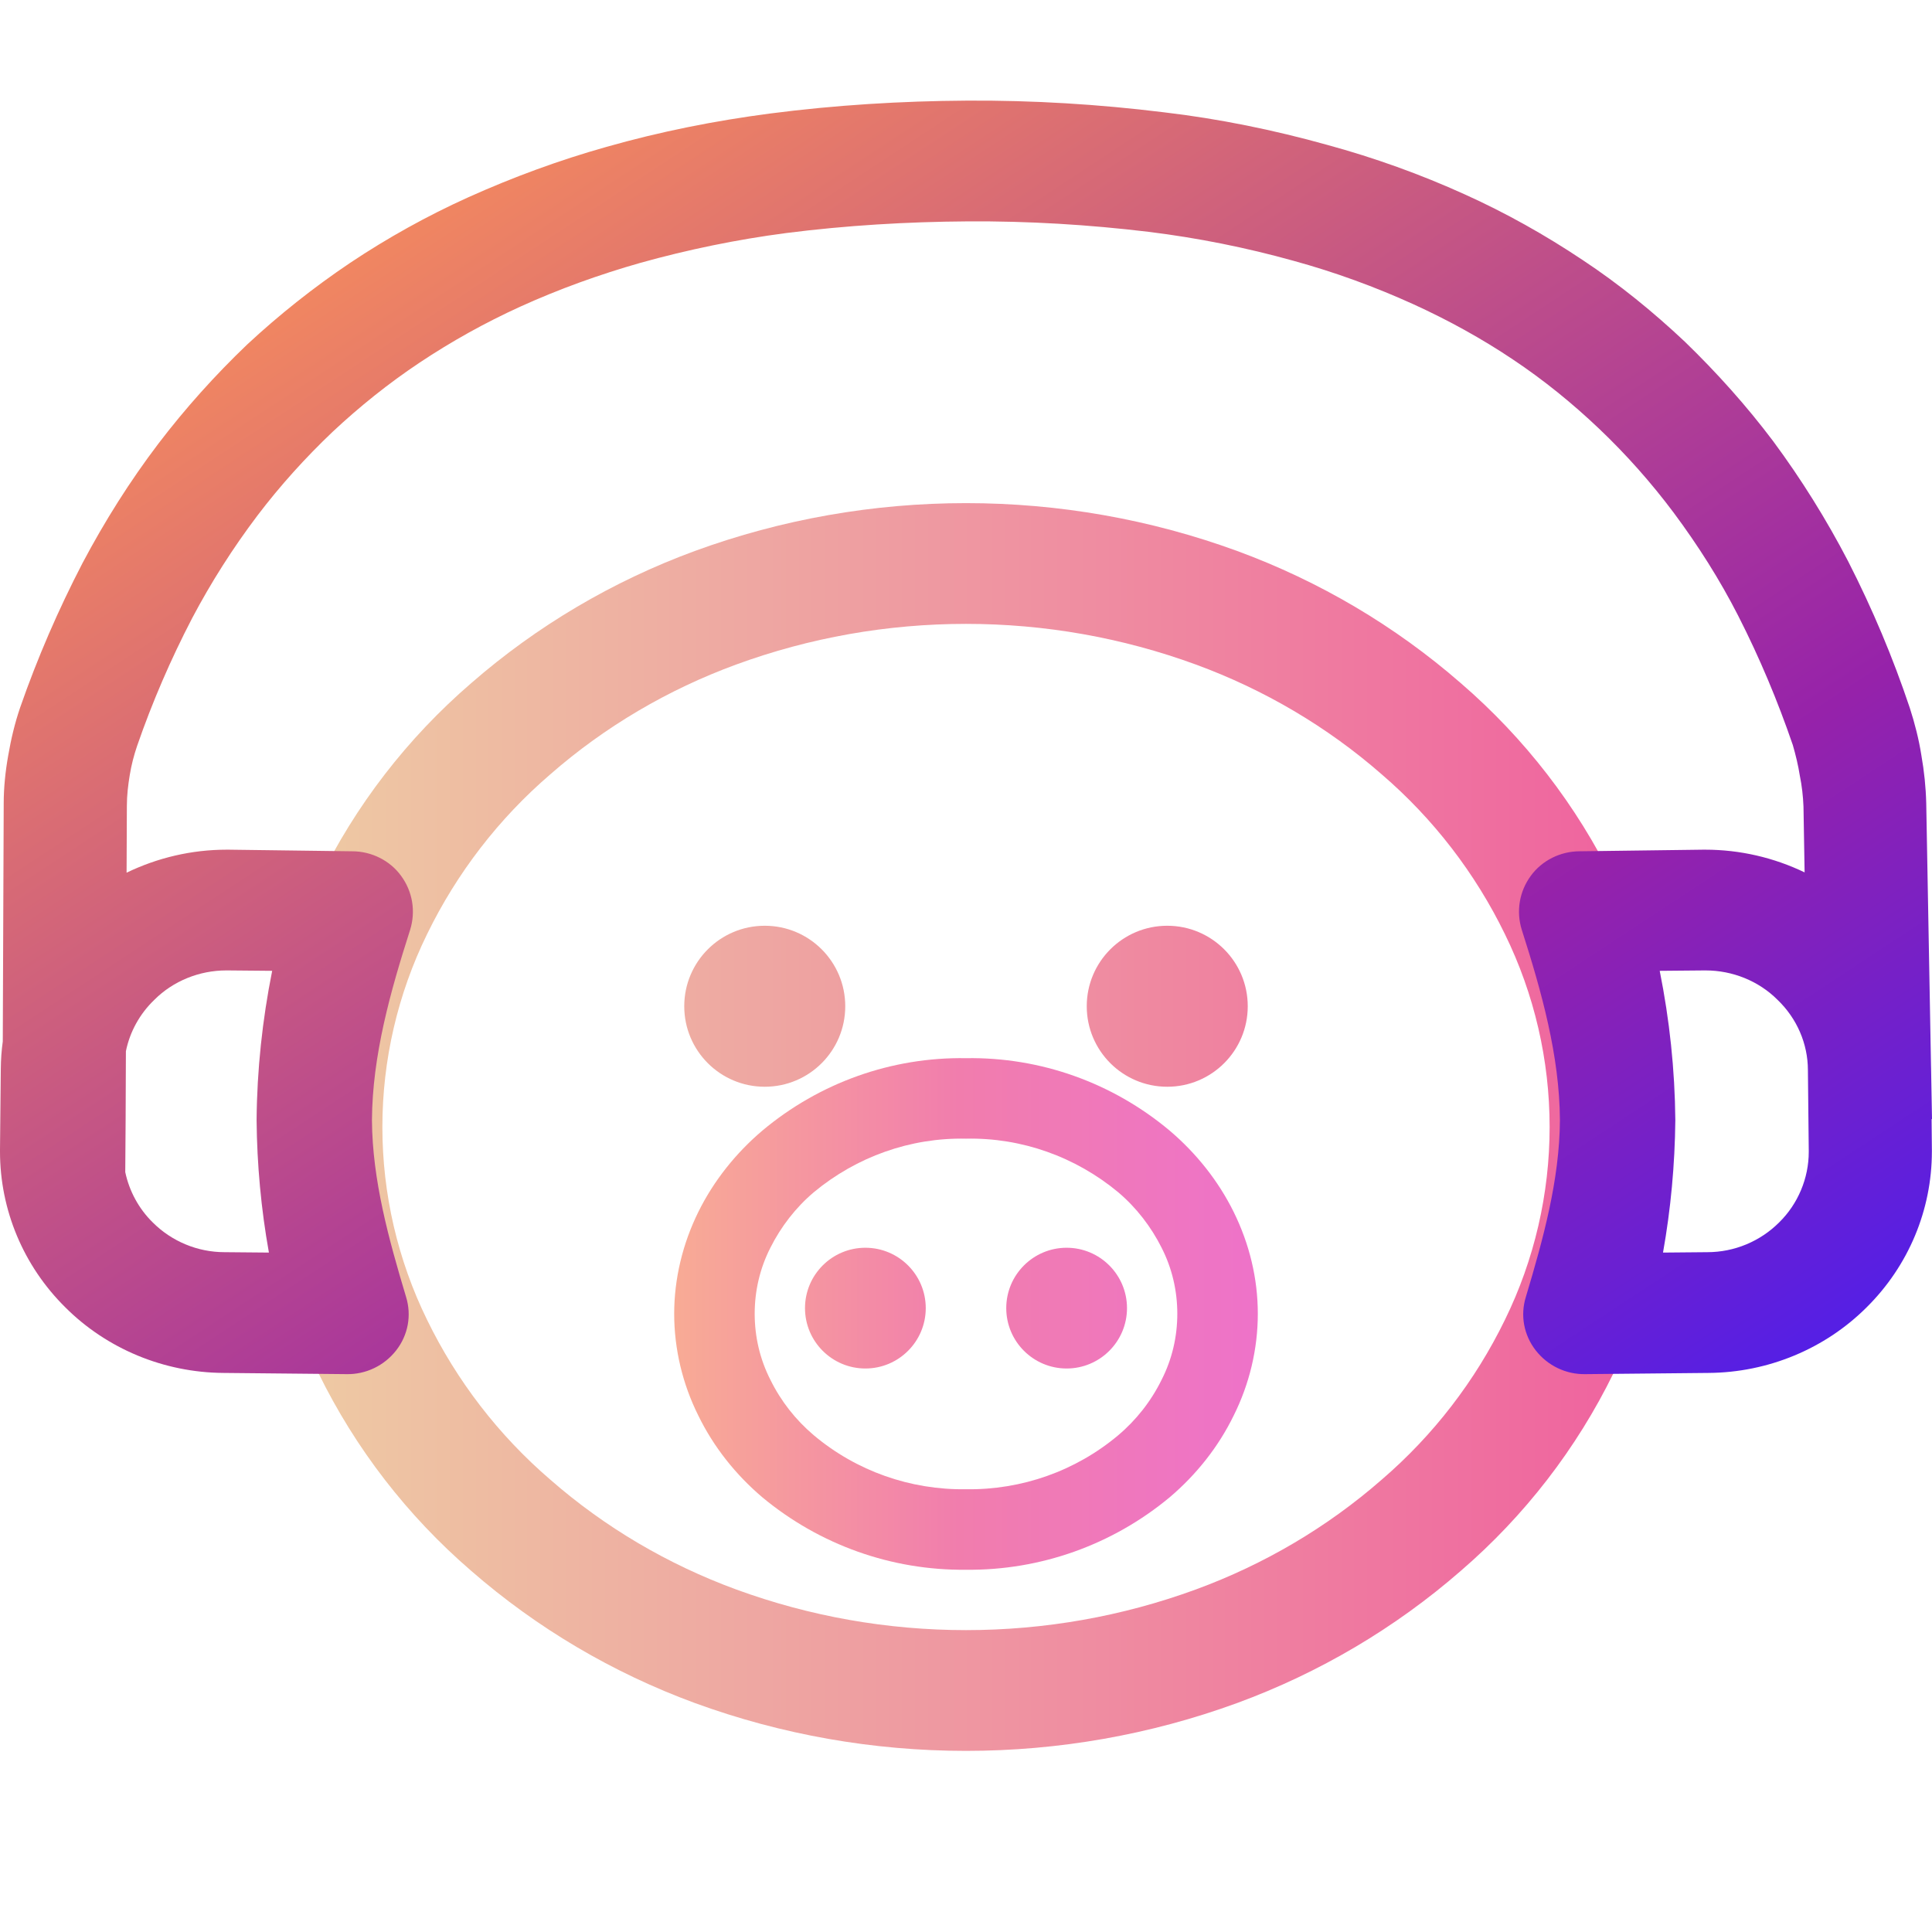 <?xml version="1.0" encoding="UTF-8" standalone="no"?><!-- Generator: Gravit.io --><svg xmlns="http://www.w3.org/2000/svg" xmlns:xlink="http://www.w3.org/1999/xlink" style="isolation:isolate" viewBox="0 0 48 48" width="48pt" height="48pt"><linearGradient id="_lgradient_5" x1="0" y1="0.5" x2="1" y2="0.5" gradientTransform="matrix(35,0,0,31,6.5,12.5)" gradientUnits="userSpaceOnUse"><stop offset="0%" stop-opacity="1" style="stop-color:rgb(238,205,163)"/><stop offset="98.261%" stop-opacity="1" style="stop-color:rgb(239,98,159)"/></linearGradient><path d=" M 9.5 28 C 9.5 26.34 9.88 24.7 10.61 23.21 C 11.35 21.69 12.39 20.34 13.67 19.24 C 15.03 18.05 16.6 17.13 18.29 16.51 C 20.12 15.84 22.05 15.5 24 15.5 C 25.95 15.5 27.88 15.84 29.71 16.51 C 31.4 17.13 32.97 18.05 34.33 19.24 C 35.61 20.34 36.65 21.69 37.39 23.21 C 38.12 24.7 38.5 26.34 38.5 28 C 38.5 29.66 38.12 31.3 37.39 32.79 C 36.65 34.31 35.61 35.66 34.33 36.76 C 32.97 37.95 31.4 38.87 29.71 39.49 C 27.88 40.16 25.95 40.5 24 40.5 C 22.05 40.5 20.12 40.16 18.29 39.49 C 16.6 38.87 15.03 37.95 13.67 36.76 C 12.39 35.66 11.35 34.31 10.61 32.79 C 9.88 31.3 9.5 29.66 9.5 28 L 9.5 28 Z  M 6.5 28 C 6.5 25.89 6.98 23.8 7.91 21.9 C 8.83 20.01 10.12 18.34 11.71 16.97 C 13.34 15.55 15.22 14.44 17.26 13.69 C 19.42 12.9 21.7 12.5 24 12.5 C 26.3 12.5 28.58 12.9 30.74 13.69 C 32.78 14.44 34.66 15.55 36.29 16.97 C 37.88 18.34 39.17 20.01 40.09 21.89 C 41.01 23.8 41.5 25.88 41.5 28 C 41.5 30.12 41.01 32.2 40.09 34.11 C 39.17 35.99 37.88 37.66 36.29 39.03 C 34.66 40.45 32.78 41.56 30.74 42.31 C 28.58 43.1 26.3 43.5 24 43.5 C 21.7 43.5 19.42 43.1 17.26 42.31 C 15.22 41.56 13.34 40.45 11.71 39.03 C 10.12 37.66 8.83 35.99 7.91 34.11 C 6.99 32.2 6.5 30.12 6.5 28 L 6.5 28 Z  M 19 23 C 17.895 23 17 23.895 17 25 C 17 26.105 17.895 27 19 27 C 20.105 27 21 26.105 21 25 C 21 23.895 20.105 23 19 23 L 19 23 Z  M 29 23 C 27.895 23 27 23.895 27 25 C 27 26.105 27.895 27 29 27 C 30.105 27 31 26.105 31 25 C 31 23.895 30.105 23 29 23 L 29 23 Z " fill-rule="evenodd" fill="url(#_lgradient_5)"/><linearGradient id="_lgradient_6" x1="0" y1="0.5" x2="1" y2="0.5" gradientTransform="matrix(14.5,0,0,12.711,16.75,26.289)" gradientUnits="userSpaceOnUse"><stop offset="0%" stop-opacity="1" style="stop-color:rgb(248,171,149)"/><stop offset="48.75%" stop-opacity="1" style="stop-color:rgb(241,125,173)"/><stop offset="98.333%" stop-opacity="1" style="stop-color:rgb(238,115,200)"/></linearGradient><path d=" M 18.75 32.64 C 18.75 32.07 18.88 31.51 19.14 31 C 19.4 30.48 19.77 30 20.22 29.62 C 21.28 28.74 22.62 28.26 24 28.29 C 25.38 28.26 26.72 28.74 27.78 29.62 C 28.23 30 28.6 30.48 28.86 31 C 29.12 31.51 29.25 32.07 29.25 32.64 C 29.25 33.21 29.12 33.77 28.86 34.28 C 28.6 34.81 28.23 35.28 27.78 35.66 C 26.72 36.55 25.38 37.02 24 37 C 22.62 37.02 21.28 36.55 20.22 35.66 C 19.77 35.28 19.4 34.81 19.14 34.28 C 18.88 33.77 18.75 33.21 18.75 32.64 L 18.75 32.64 Z  M 16.75 32.64 C 16.75 31.77 16.96 30.9 17.35 30.11 C 17.73 29.34 18.28 28.65 18.94 28.09 C 20.36 26.9 22.15 26.26 24 26.29 C 25.85 26.26 27.64 26.9 29.06 28.09 C 29.72 28.65 30.27 29.34 30.65 30.11 C 31.04 30.9 31.25 31.76 31.25 32.64 C 31.25 33.52 31.04 34.39 30.65 35.17 C 30.27 35.95 29.72 36.64 29.06 37.2 C 27.64 38.38 25.85 39.02 24 39 C 22.15 39.02 20.36 38.38 18.94 37.2 C 18.28 36.64 17.73 35.95 17.35 35.17 C 16.96 34.39 16.75 33.52 16.75 32.64 L 16.75 32.64 Z  M 21.5 31 C 20.672 31 20 31.672 20 32.5 C 20 33.328 20.672 34 21.5 34 C 22.328 34 23 33.328 23 32.5 C 23 31.672 22.328 31 21.5 31 L 21.5 31 Z  M 26.5 31 C 25.672 31 25 31.672 25 32.5 C 25 33.328 25.672 34 26.5 34 C 27.328 34 28 33.328 28 32.5 C 28 31.672 27.328 31 26.5 31 L 26.5 31 Z " fill-rule="evenodd" fill="url(#_lgradient_6)"/><linearGradient id="_lgradient_7" x1="0.133" y1="0.143" x2="1" y2="1" gradientTransform="matrix(48,0,0,31.641,0,2.499)" gradientUnits="userSpaceOnUse"><stop offset="0%" stop-opacity="1" style="stop-color:rgb(243,137,95)"/><stop offset="66.479%" stop-opacity="1" style="stop-color:rgb(150,34,170)"/><stop offset="100%" stop-opacity="1" style="stop-color:rgb(74,30,239)"/></linearGradient><path d=" M 44.835 21.674 L 44.807 20.04 C 44.797 19.78 44.767 19.52 44.716 19.27 C 44.675 19.01 44.614 18.76 44.542 18.51 C 44.165 17.41 43.716 16.34 43.186 15.3 C 42.727 14.4 42.186 13.55 41.584 12.74 C 41.023 11.99 40.401 11.29 39.728 10.65 C 39.065 10.02 38.351 9.44 37.586 8.93 C 36.811 8.41 35.974 7.95 35.118 7.56 C 34.149 7.12 33.159 6.76 32.139 6.48 C 30.956 6.15 29.753 5.91 28.539 5.76 C 27.04 5.58 25.54 5.49 24.041 5.5 C 22.531 5.51 21.022 5.6 19.533 5.79 C 18.309 5.95 17.095 6.2 15.912 6.53 C 14.892 6.82 13.892 7.18 12.923 7.62 C 12.046 8.02 11.22 8.48 10.424 9.01 C 9.659 9.52 8.935 10.1 8.262 10.73 C 7.589 11.37 6.956 12.07 6.395 12.81 C 5.783 13.62 5.243 14.47 4.773 15.36 C 4.243 16.38 3.784 17.44 3.407 18.53 C 3.325 18.77 3.264 19.01 3.223 19.26 C 3.182 19.51 3.152 19.76 3.152 20.02 L 3.145 21.682 C 3.911 21.311 4.76 21.11 5.63 21.11 C 5.63 21.11 5.63 21.11 5.63 21.11 L 5.63 21.11 L 5.681 21.11 L 8.751 21.15 C 9.231 21.15 9.69 21.38 9.965 21.76 C 10.251 22.15 10.332 22.64 10.19 23.1 C 9.7 24.63 9.251 26.22 9.241 27.83 C 9.251 29.32 9.659 30.79 10.088 32.22 C 10.23 32.68 10.139 33.17 9.843 33.55 C 9.547 33.93 9.088 34.15 8.609 34.14 L 5.549 34.11 C 4.07 34.1 2.652 33.51 1.622 32.48 C 0.581 31.45 0 30.06 0 28.61 C 0 28.61 0 28.61 0 28.61 L 0 28.56 L 0.02 26.55 C 0.022 26.323 0.038 26.097 0.069 25.874 L 0.069 25.874 L 0.092 19.99 C 0.092 19.99 0.092 19.98 0.092 19.97 C 0.092 19.57 0.133 19.17 0.204 18.77 C 0.275 18.36 0.367 17.97 0.5 17.58 C 0.928 16.35 1.448 15.15 2.05 13.99 C 2.601 12.95 3.223 11.96 3.937 11.02 C 4.6 10.15 5.345 9.32 6.14 8.56 C 6.936 7.82 7.793 7.14 8.7 6.53 C 9.629 5.91 10.618 5.36 11.638 4.9 C 12.75 4.4 13.892 3.98 15.065 3.65 C 16.401 3.27 17.758 3 19.135 2.82 C 20.756 2.61 22.388 2.51 24.02 2.5 C 25.663 2.49 27.295 2.59 28.916 2.79 C 30.283 2.95 31.65 3.23 32.976 3.6 C 34.149 3.92 35.291 4.33 36.393 4.83 C 37.413 5.29 38.392 5.84 39.32 6.46 C 40.228 7.06 41.074 7.75 41.86 8.49 C 42.655 9.26 43.39 10.08 44.053 10.96 C 44.756 11.91 45.379 12.91 45.919 13.95 C 46.521 15.13 47.031 16.34 47.449 17.59 C 47.572 17.97 47.674 18.37 47.735 18.76 C 47.806 19.16 47.847 19.56 47.857 19.96 C 47.857 19.96 47.857 19.97 47.857 19.97 L 47.975 26.452 C 47.976 26.478 47.977 26.505 47.977 26.531 L 48 27.8 L 47.99 27.805 L 47.997 28.56 L 47.997 28.61 C 47.997 28.61 47.997 28.61 47.997 28.61 C 47.997 30.06 47.416 31.45 46.376 32.48 C 45.345 33.51 43.928 34.1 42.449 34.11 L 39.389 34.14 C 38.909 34.15 38.45 33.93 38.155 33.55 C 37.859 33.17 37.767 32.68 37.91 32.22 C 38.338 30.79 38.746 29.32 38.756 27.83 C 38.746 26.22 38.297 24.63 37.808 23.1 C 37.665 22.64 37.747 22.15 38.032 21.76 C 38.308 21.38 38.767 21.15 39.246 21.15 L 42.316 21.11 L 42.367 21.11 L 42.367 21.11 C 42.367 21.11 42.367 21.11 42.367 21.11 C 43.231 21.11 44.074 21.308 44.835 21.674 Z  M 3.112 29.121 L 3.112 29.121 C 3.211 29.59 3.447 30.029 3.794 30.37 C 4.263 30.84 4.906 31.11 5.579 31.11 C 5.579 31.11 5.579 31.11 5.579 31.11 L 6.681 31.12 C 6.487 30.04 6.385 28.93 6.375 27.83 C 6.385 26.58 6.518 25.34 6.762 24.12 L 5.661 24.11 L 5.62 24.11 C 4.957 24.11 4.304 24.37 3.835 24.84 C 3.472 25.188 3.226 25.635 3.128 26.117 L 3.121 27.84 L 3.112 29.121 L 3.112 29.121 Z  M 44.938 28.58 L 44.917 26.59 C 44.917 26.59 44.917 26.59 44.917 26.59 C 44.917 25.93 44.642 25.3 44.162 24.84 C 43.693 24.37 43.04 24.11 42.377 24.11 L 42.337 24.11 L 41.235 24.12 C 41.48 25.34 41.612 26.58 41.623 27.83 C 41.612 28.93 41.51 30.04 41.317 31.12 L 42.418 31.11 C 42.418 31.11 42.418 31.11 42.418 31.11 C 43.091 31.11 43.734 30.84 44.203 30.37 C 44.672 29.91 44.938 29.27 44.938 28.62 L 44.938 28.58 L 44.938 28.58 Z " fill-rule="evenodd" fill="url(#_lgradient_7)"/></svg>